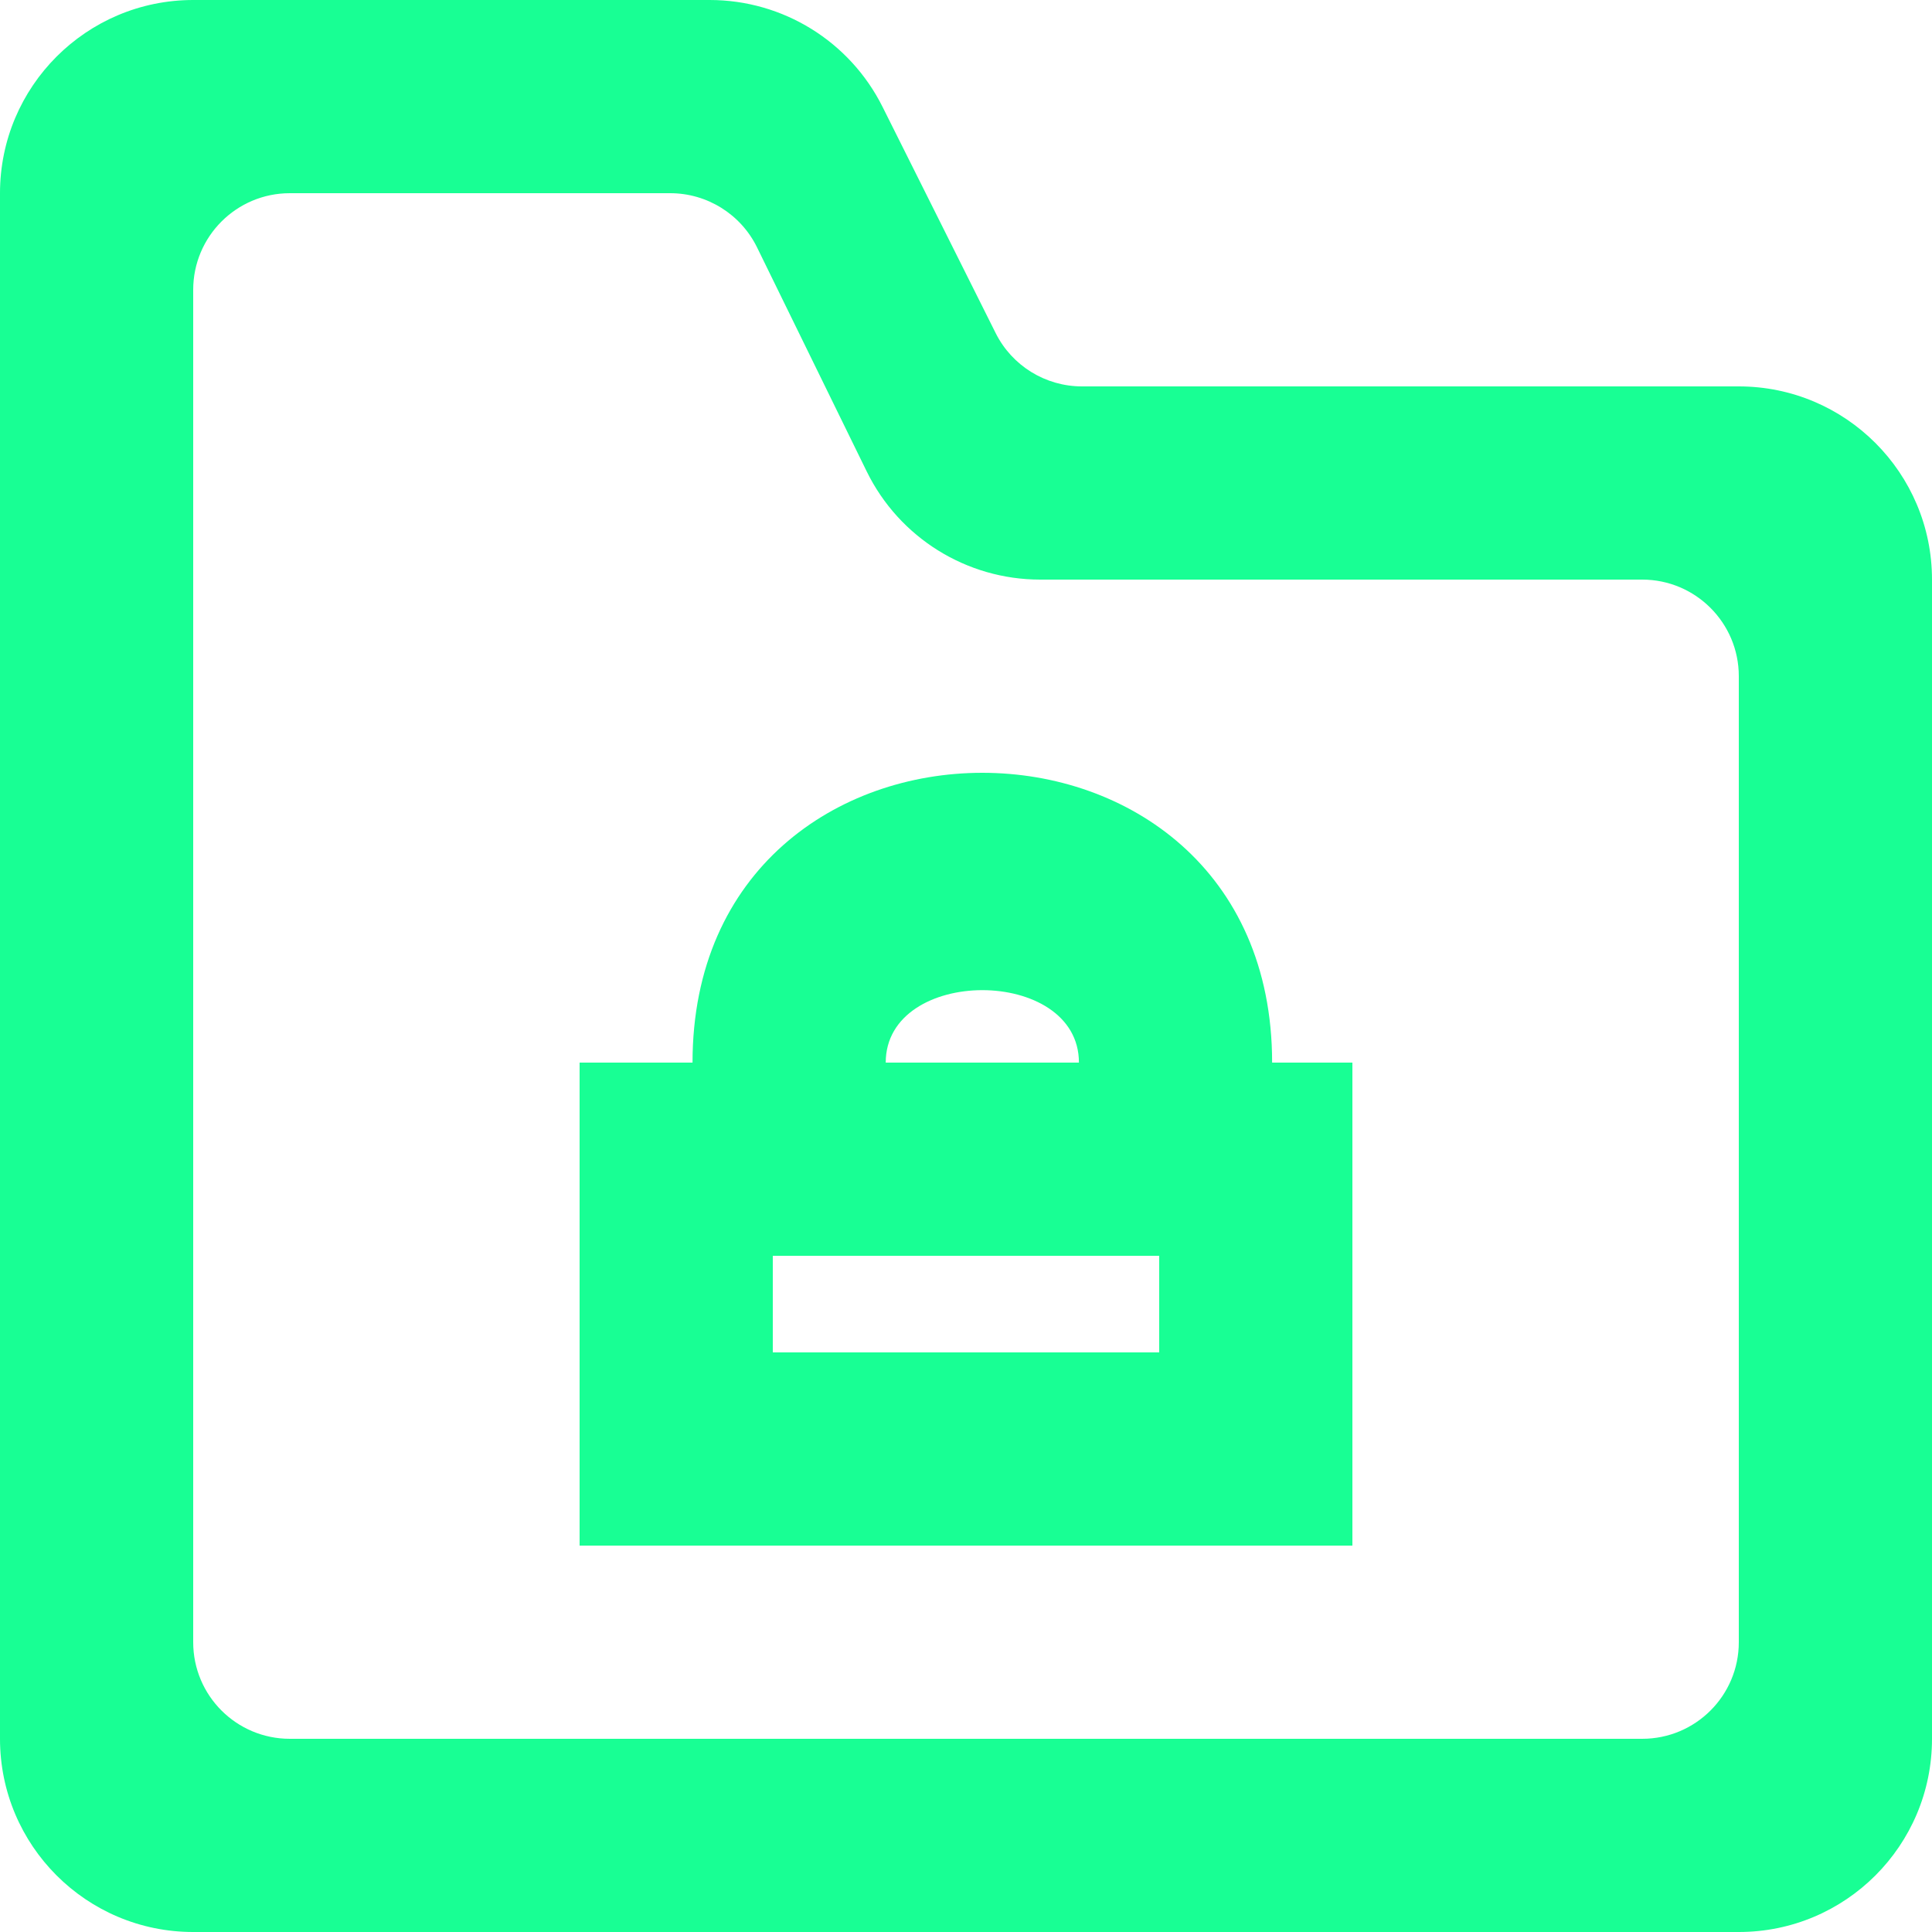 <?xml version="1.0" encoding="UTF-8" standalone="no"?>
<svg width="20px" height="20px" viewBox="0 0 20 20" version="1.1" xmlns="http://www.w3.org/2000/svg" xmlns:xlink="http://www.w3.org/1999/xlink">
    <!-- Generator: Sketch 3.8.1 (29687) - http://www.bohemiancoding.com/sketch -->
    <title>directory_locked [#1676]</title>
    <desc>Created with Sketch.</desc>
    <defs></defs>
    <g id="Page-1" stroke="none" stroke-width="1" fill="none" fill-rule="evenodd">
        <g id="Dribbble-Dark-Preview" transform="translate(-260, -1599)" fill="#18FF94">
            <g id="icons" transform="translate(56, 160)">
                <path d="M212,1453 L216,1453 L216,1452 L212,1452 L212,1453 Z M215.169,1450 L213.169,1450 C213.169,1449 215.169,1449 215.169,1450 L215.169,1450 Z M211.169,1450 L210,1450 L210,1455 L218,1455 L218,1450 L217.169,1450 C217.169,1446 211.169,1446 211.169,1450 L211.169,1450 Z M221,1457 L207,1457 C206.448,1457 206,1456.553 206,1456 L206,1442 C206,1441.448 206.448,1441 207,1441 L210.938,1441 C211.32,1441 211.669,1441.218 211.837,1441.561 L212.972,1443.88 C213.308,1444.566 214.005,1445 214.768,1445 L221,1445 C221.552,1445 222,1445.448 222,1446 L222,1456 C222,1456.553 221.552,1457 221,1457 L221,1457 Z M214.307,1442.448 L213.136,1440.106 C212.797,1439.428 212.105,1439 211.347,1439 L206,1439 C204.895,1439 204,1439.896 204,1441 L204,1457 C204,1458.105 204.895,1459 206,1459 L222,1459 C223.105,1459 224,1458.105 224,1457 L224,1445 C224,1443.896 223.105,1443 222,1443 L215.201,1443 C214.822,1443 214.476,1442.786 214.307,1442.448 L214.307,1442.448 Z" id="directory_locked-[#1676]"></path>
            </g>
        </g>
    </g>
</svg>
